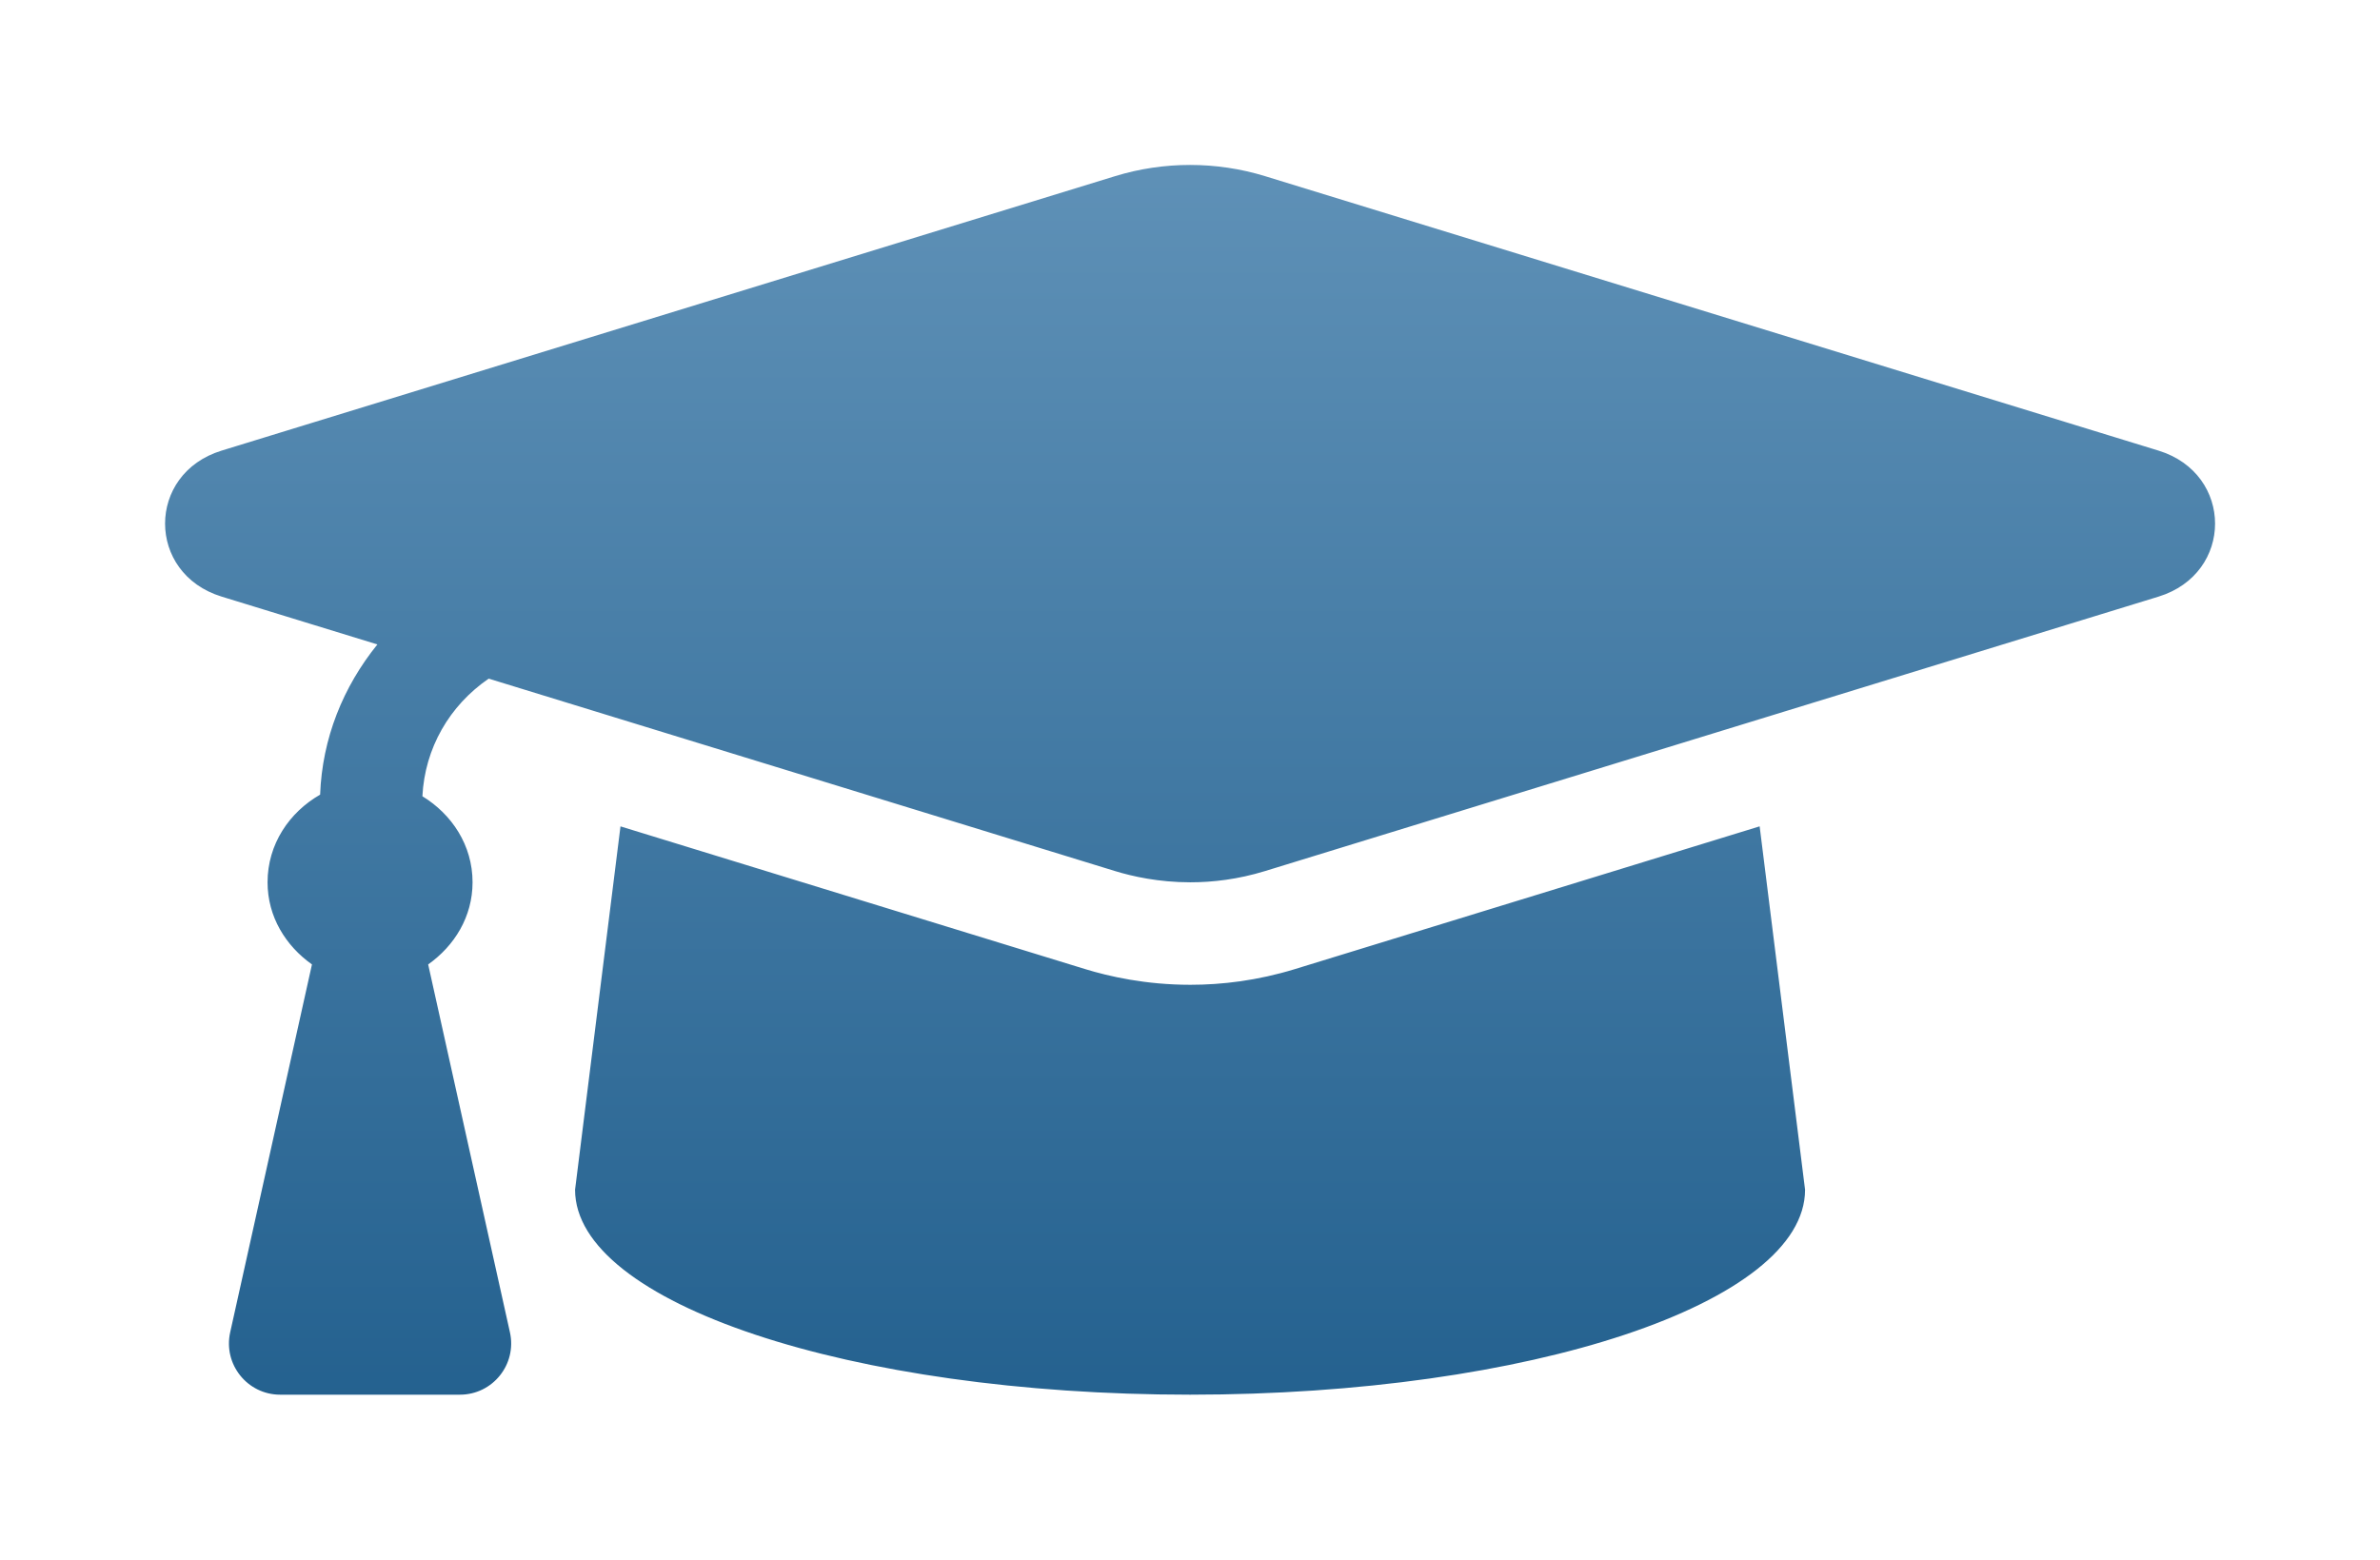 <svg xmlns="http://www.w3.org/2000/svg" xmlns:xlink="http://www.w3.org/1999/xlink" width="158.663" height="103.999" viewBox="0 0 158.663 103.999"><defs><style>.a{fill:url(#a);}.b,.c{stroke:none;}.c{fill:#fff;}.d{filter:url(#b);}</style><linearGradient id="a" x1="0.5" x2="0.5" y2="1" gradientUnits="objectBoundingBox"><stop offset="0" stop-color="#5f91b7"/><stop offset="1" stop-color="#24618f"/></linearGradient><filter id="b" x="0" y="0" width="158.663" height="103.999" filterUnits="userSpaceOnUse"><feOffset dy="3" input="SourceAlpha"/><feGaussianBlur stdDeviation="3" result="c"/><feFlood flood-opacity="0.122"/><feComposite operator="in" in2="c"/><feComposite in="SourceGraphic"/></filter></defs><g class="d" transform="matrix(1, 0, 0, 1, 0, 0)"><g class="a" transform="translate(11 -56)"><path class="b" d="M 68.336 146.996 C 57.279 146.996 46.871 145.556 39.029 142.942 C 35.153 141.651 32.095 140.134 29.939 138.435 C 27.549 136.551 26.337 134.497 26.337 132.33 L 26.337 132.268 L 26.344 132.206 L 29.372 107.978 L 29.52 106.796 L 30.658 107.146 L 61.625 116.659 C 63.118 117.118 65.498 117.665 68.358 117.665 C 70.62 117.665 72.87 117.327 75.044 116.659 L 106.013 107.144 L 107.151 106.794 L 107.299 107.976 L 110.327 132.206 L 110.335 132.268 L 110.335 132.33 C 110.335 134.497 109.123 136.551 106.732 138.435 C 104.576 140.134 101.518 141.651 97.643 142.942 C 89.8 145.556 79.392 146.996 68.336 146.996 Z M 19.66 146.996 L 7.678 146.996 C 6.333 146.996 5.078 146.394 4.235 145.344 C 3.393 144.293 3.077 142.936 3.369 141.622 L 8.682 117.712 C 6.866 116.202 5.837 114.092 5.837 111.83 C 5.837 109.244 7.147 106.882 9.37 105.41 C 9.585 102.231 10.66 99.189 12.508 96.51 L 3.481 93.737 C 0.762 92.901 -0.995 90.616 -0.995 87.913 C -0.995 85.211 0.762 82.925 3.481 82.09 L 63.047 63.79 C 64.757 63.264 66.536 62.998 68.336 62.998 C 70.136 62.998 71.916 63.264 73.626 63.79 L 133.19 82.09 C 135.91 82.926 137.668 85.212 137.668 87.914 C 137.668 90.616 135.91 92.902 133.19 93.739 L 73.624 112.039 C 71.912 112.564 70.139 112.831 68.354 112.831 C 66.57 112.831 64.734 112.557 63.046 112.039 L 21.76 99.354 C 19.75 100.886 18.48 103.113 18.203 105.585 C 20.281 107.074 21.503 109.367 21.503 111.83 C 21.503 114.092 20.475 116.202 18.658 117.712 L 23.972 141.622 C 24.264 142.936 23.948 144.293 23.105 145.343 C 22.263 146.394 21.007 146.996 19.66 146.996 Z"/><path class="c" d="M 68.336 63.998 C 66.649 63.998 64.963 64.247 63.341 64.745 L 3.775 83.046 C -1.252 84.589 -1.252 91.237 3.775 92.781 L 14.159 95.971 C 11.881 98.787 10.48 102.223 10.341 105.986 C 8.285 107.164 6.837 109.291 6.837 111.83 C 6.837 114.132 8.05 116.069 9.797 117.307 L 4.345 141.839 C 3.871 143.972 5.494 145.996 7.678 145.996 L 19.66 145.996 C 21.847 145.996 23.469 143.972 22.995 141.839 L 17.544 117.307 C 19.291 116.069 20.503 114.132 20.503 111.83 C 20.503 109.36 19.122 107.293 17.159 106.093 C 17.322 102.885 18.962 100.049 21.578 98.251 L 63.339 111.083 C 64.475 111.431 66.224 111.831 68.354 111.831 C 69.851 111.831 71.537 111.634 73.33 111.083 L 132.896 92.783 C 137.925 91.237 137.925 84.592 132.896 83.046 L 73.332 64.745 C 71.71 64.247 70.023 63.998 68.336 63.998 M 106.307 108.1 L 75.338 117.615 C 72.821 118.388 70.457 118.665 68.358 118.665 C 65.376 118.665 62.929 118.106 61.332 117.615 L 30.365 108.102 L 27.337 132.33 C 27.337 139.878 45.692 145.996 68.336 145.996 C 90.979 145.996 109.335 139.878 109.335 132.33 L 106.307 108.1 M 68.336 61.998 C 70.235 61.998 72.114 62.279 73.92 62.834 L 133.484 81.134 C 135.086 81.626 136.42 82.557 137.343 83.826 C 138.21 85.018 138.668 86.432 138.668 87.914 C 138.668 89.396 138.21 90.81 137.343 92.003 C 136.42 93.271 135.086 94.202 133.484 94.694 L 73.918 112.995 C 72.111 113.55 70.239 113.831 68.354 113.831 C 66.472 113.831 64.535 113.542 62.752 112.995 L 21.975 100.466 C 20.552 101.691 19.608 103.332 19.278 105.15 C 21.318 106.824 22.503 109.242 22.503 111.83 C 22.503 114.194 21.519 116.406 19.762 118.069 L 24.948 141.405 C 25.306 143.017 24.919 144.681 23.885 145.969 C 22.852 147.257 21.312 147.996 19.66 147.996 L 7.678 147.996 C 6.028 147.996 4.488 147.257 3.455 145.969 C 2.422 144.681 2.034 143.017 2.393 141.405 L 7.579 118.069 C 5.822 116.406 4.837 114.194 4.837 111.83 C 4.837 110.245 5.28 108.693 6.119 107.343 C 6.711 106.39 7.492 105.547 8.411 104.864 C 8.668 102.119 9.534 99.479 10.957 97.079 L 3.188 94.692 C 1.586 94.201 0.252 93.27 -0.67 92.001 C -1.537 90.809 -1.995 89.395 -1.995 87.913 C -1.995 86.431 -1.537 85.017 -0.67 83.825 C 0.252 82.556 1.586 81.626 3.188 81.134 L 62.754 62.834 C 64.558 62.279 66.436 61.998 68.336 61.998 Z M 107.996 105.488 L 108.291 107.852 L 111.319 132.082 L 111.335 132.205 L 111.335 132.33 C 111.335 133.632 110.955 134.911 110.206 136.131 C 109.544 137.21 108.583 138.249 107.351 139.22 C 105.104 140.991 101.944 142.563 97.959 143.891 C 90.017 146.538 79.497 147.996 68.336 147.996 C 57.175 147.996 46.654 146.538 38.712 143.891 C 34.727 142.563 31.567 140.991 29.321 139.22 C 28.088 138.249 27.127 137.21 26.465 136.131 C 25.716 134.911 25.337 133.632 25.337 132.33 L 25.337 132.205 L 25.352 132.082 L 28.38 107.854 L 28.675 105.491 L 30.952 106.19 L 61.919 115.703 C 63.346 116.142 65.622 116.665 68.358 116.665 C 70.521 116.665 72.672 116.341 74.75 115.703 L 105.719 106.188 L 107.996 105.488 Z"/></g></g></svg>